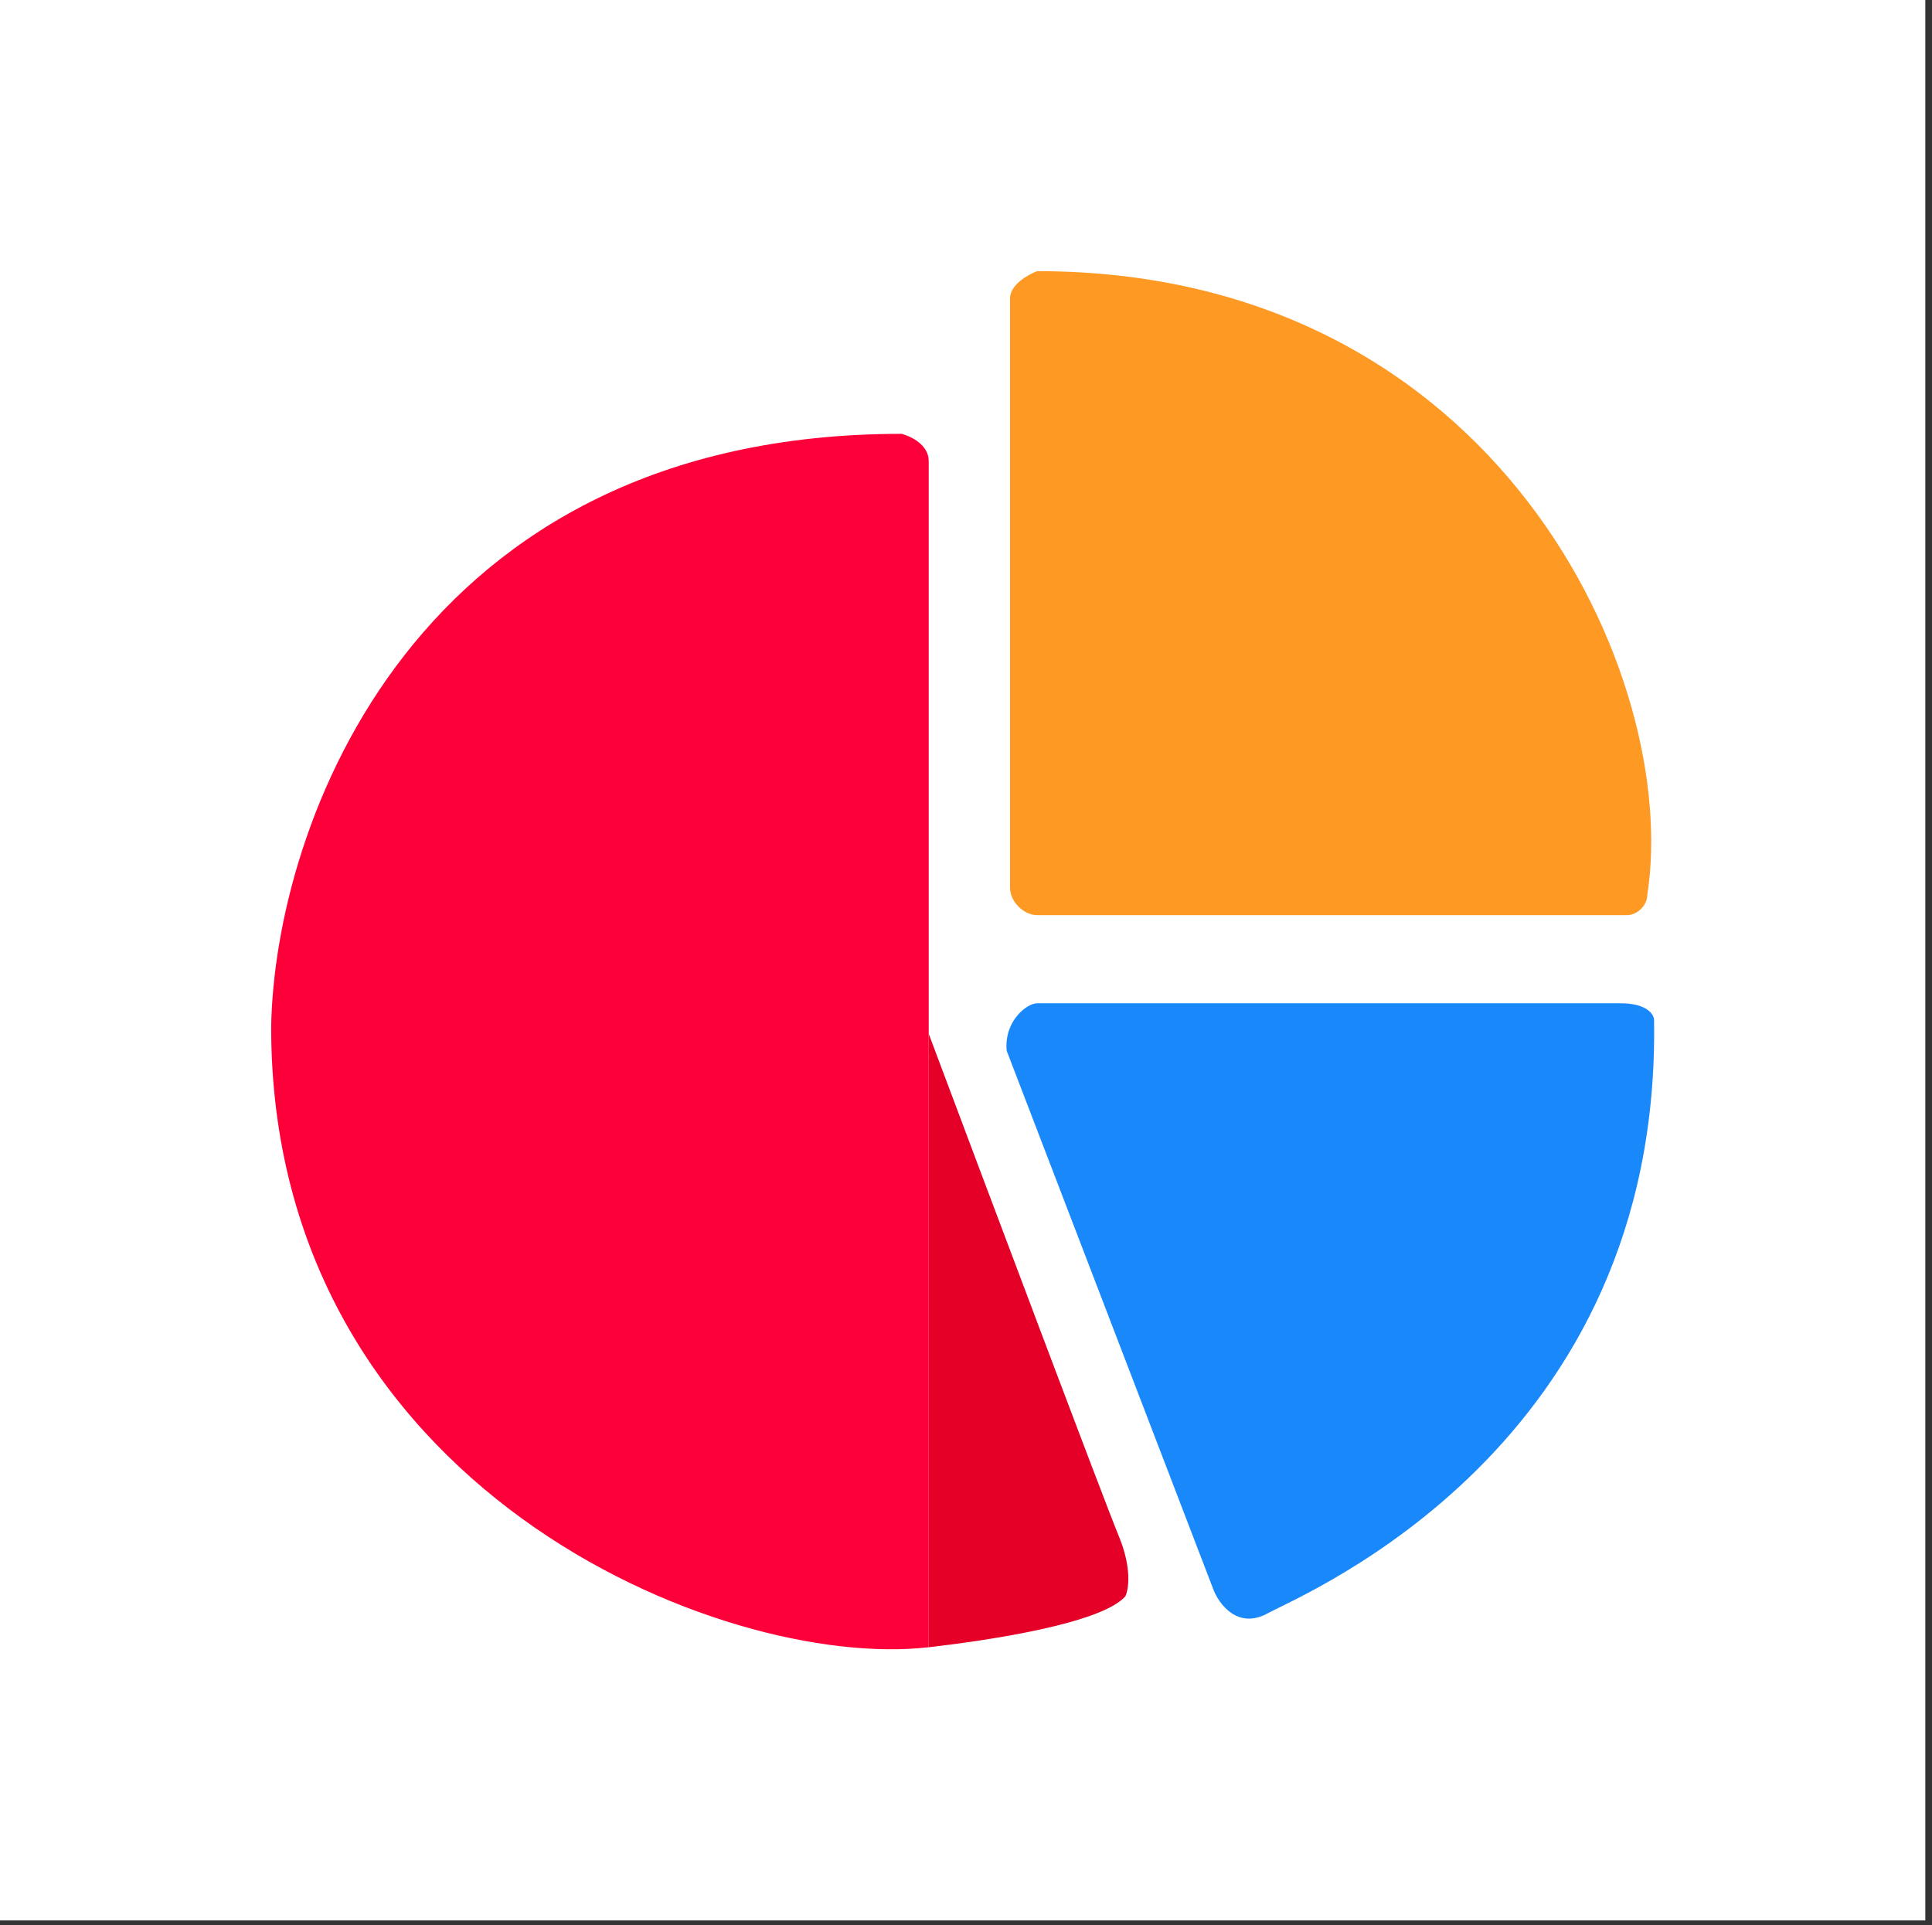 <svg width="285" height="284" viewBox="0 0 285 284" fill="none" xmlns="http://www.w3.org/2000/svg">
<rect x="0" y="0" width="285" height="284" fill="#333333" stroke="none"/>
<rect width="284.014" height="283.299" fill="white"/>
<path d="M137 243C146 241.967 162.4 239.5 166 235.5C166.5 234.5 167 231.3 165 226.5C163 221.7 145.5 175.167 137 152.5V243Z" fill="#E50027"/>
<path d="M137 68C137 65.6 134.333 64.333 133 64C61 64 40.5 121.833 40 151.5C40 219.5 106.5 246.5 137 243V152.5V68Z" fill="#FD0039"/>
<path d="M149 131C149 133 151 135 153 135H240C241.5 135 243 133.6 243 132C248 100 221 40 153 40C151.667 40.5 149 42 149 44V131Z" fill="#FE9923"/>
<path d="M153 148C151.5 148 148.1 150.6 148.5 155L179 234.5C179.833 236.667 182.6 240.4 187 238C192.5 235 245 213.5 244 150.5C244 149.667 243 148 239 148H153Z" fill="#1988FB"/>
</svg>
